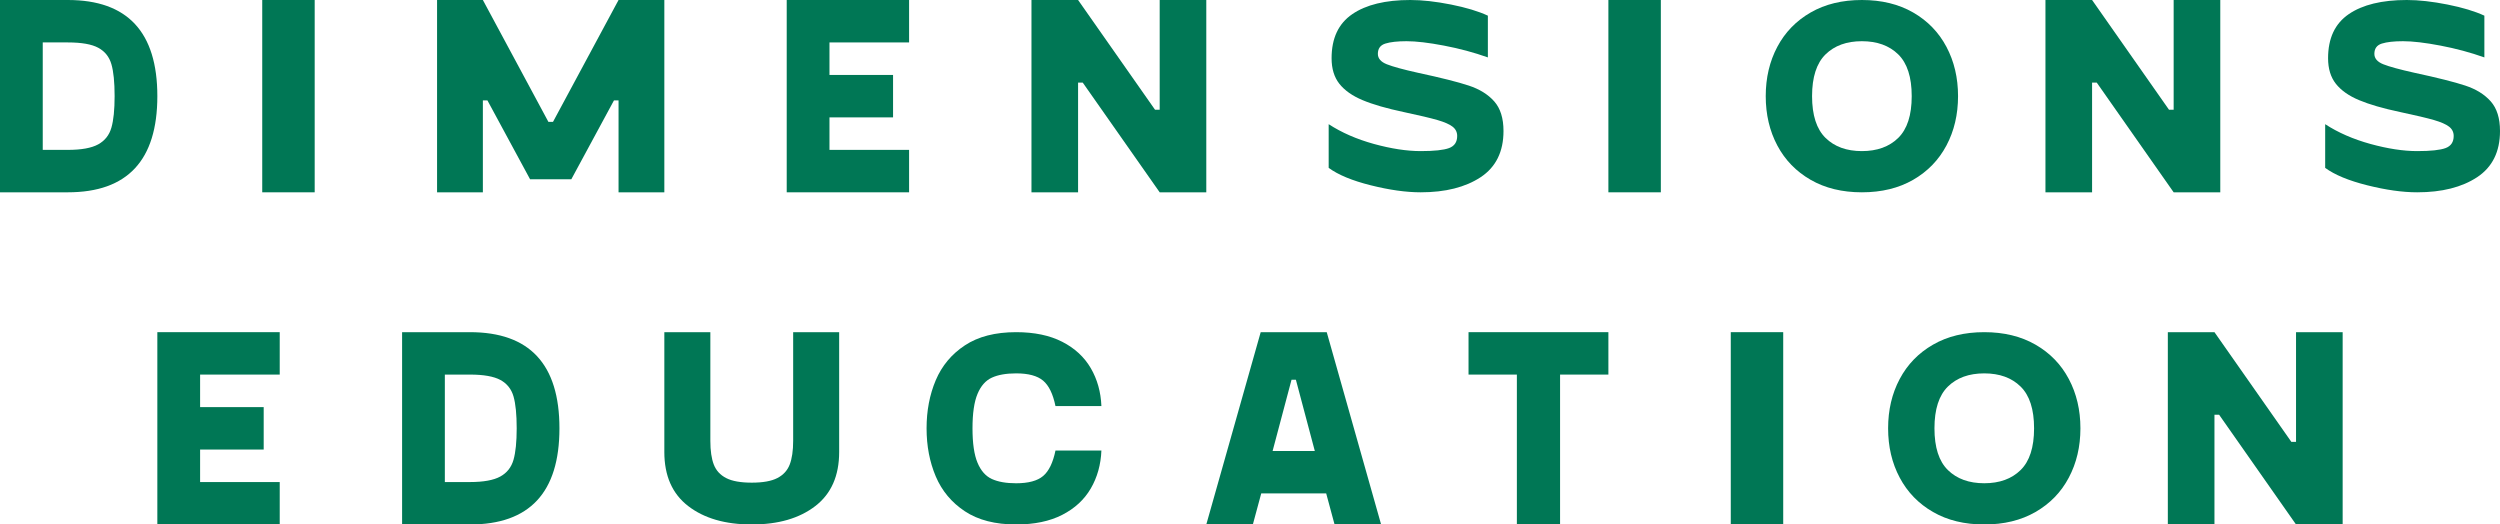 <?xml version="1.0" encoding="UTF-8"?>
<svg width="143px" height="30px" viewBox="0 0 143 30" version="1.1" xmlns="http://www.w3.org/2000/svg" xmlns:xlink="http://www.w3.org/1999/xlink">
    <title>DimensionsEducation-WordMark</title>
    <g id="Symbols" stroke="none" stroke-width="1" fill="none" fill-rule="evenodd">
        <g id="Sticky-Nav" transform="translate(-471, -28)" fill="#007755">
            <g id="Group-9" transform="translate(471, 28)">
                <path d="M5.616,8.258 C5.998,8.047 6.25,7.73 6.372,7.303 C6.495,6.877 6.556,6.276 6.556,5.5 C6.556,4.702 6.495,4.093 6.372,3.672 C6.25,3.251 6,2.939 5.623,2.734 C5.246,2.529 4.666,2.427 3.881,2.427 L2.445,2.427 L2.445,8.573 L3.881,8.573 C4.655,8.573 5.233,8.468 5.616,8.258 M9,5.5 C9,9.166 7.294,11 3.881,11 L0,11 L0,0 L3.881,0 C7.294,0 9,1.834 9,5.5" id="Fill-1"></path>
                <polygon id="Fill-2" points="15 11 18 11 18 0 15 0"></polygon>
                <polyline id="Fill-3" points="38 0 38 11 35.381 11 35.381 5.743 35.119 5.743 32.679 10.255 30.321 10.255 27.881 5.743 27.62 5.743 27.62 11 25 11 25 0 27.62 0 31.369 6.972 31.631 6.972 35.381 0 38 0"></polyline>
                <polyline id="Fill-4" points="47.446 2.427 47.446 4.287 51.083 4.287 51.083 6.714 47.446 6.714 47.446 8.573 52 8.573 52 11 45 11 45 0 52 0 52 2.427 47.446 2.427"></polyline>
                <polyline id="Fill-5" points="69 0 69 11 66.334 11 61.932 4.724 61.666 4.724 61.666 11 59 11 59 0 61.666 0 66.067 6.276 66.334 6.276 66.334 0 69 0"></polyline>
                <path d="M76,7.103 C76.74,7.585 77.603,7.962 78.591,8.235 C79.579,8.506 80.47,8.643 81.265,8.643 C82.038,8.643 82.578,8.585 82.887,8.47 C83.196,8.355 83.351,8.124 83.351,7.778 C83.351,7.559 83.263,7.381 83.085,7.244 C82.91,7.108 82.622,6.983 82.225,6.867 C81.827,6.752 81.187,6.6 80.304,6.412 C79.312,6.202 78.522,5.974 77.937,5.727 C77.352,5.482 76.91,5.17 76.612,4.793 C76.315,4.416 76.167,3.929 76.167,3.332 C76.167,2.189 76.559,1.349 77.351,0.809 C78.138,0.27 79.246,0 80.669,0 C81.354,0 82.128,0.087 82.995,0.259 C83.862,0.432 84.565,0.645 85.106,0.896 L85.106,3.284 C84.312,3.001 83.475,2.776 82.597,2.609 C81.72,2.441 81.005,2.357 80.454,2.357 C79.935,2.357 79.532,2.402 79.246,2.491 C78.958,2.58 78.814,2.776 78.814,3.08 C78.814,3.342 78.985,3.542 79.328,3.677 C79.67,3.813 80.265,3.976 81.115,4.165 C82.43,4.447 83.395,4.691 84.012,4.895 C84.631,5.099 85.116,5.4 85.47,5.799 C85.823,6.197 86,6.763 86,7.495 C86,8.679 85.563,9.56 84.693,10.136 C83.819,10.711 82.678,11 81.265,11 C80.426,11 79.473,10.866 78.409,10.599 C77.344,10.333 76.54,9.999 76,9.602 L76,7.103" id="Fill-6"></path>
                <polygon id="Fill-7" points="92 11 95 11 95 0 92 0"></polygon>
                <path d="M108.579,7.889 C109.092,7.385 109.35,6.589 109.35,5.5 C109.35,4.411 109.092,3.615 108.579,3.111 C108.065,2.608 107.372,2.357 106.5,2.357 C105.628,2.357 104.935,2.608 104.421,3.111 C103.908,3.615 103.65,4.411 103.65,5.5 C103.65,6.589 103.908,7.385 104.421,7.889 C104.935,8.392 105.628,8.643 106.5,8.643 C107.372,8.643 108.065,8.392 108.579,7.889 M103.568,10.285 C102.739,9.808 102.104,9.153 101.662,8.321 C101.22,7.488 101,6.547 101,5.5 C101,4.453 101.22,3.513 101.662,2.68 C102.104,1.847 102.739,1.192 103.568,0.715 C104.396,0.238 105.374,0 106.5,0 C107.626,0 108.604,0.238 109.433,0.715 C110.261,1.192 110.895,1.847 111.337,2.68 C111.779,3.513 112,4.453 112,5.5 C112,6.547 111.779,7.488 111.337,8.321 C110.895,9.153 110.261,9.808 109.433,10.285 C108.604,10.762 107.626,11 106.5,11 C105.374,11 104.396,10.762 103.568,10.285" id="Fill-8"></path>
                <polyline id="Fill-9" points="127 0 127 11 124.333 11 119.933 4.724 119.667 4.724 119.667 11 117 11 117 0 119.667 0 124.066 6.276 124.333 6.276 124.333 0 127 0"></polyline>
                <path d="M133,7.103 C133.739,7.585 134.603,7.962 135.591,8.235 C136.579,8.506 137.47,8.643 138.265,8.643 C139.037,8.643 139.578,8.585 139.887,8.47 C140.196,8.355 140.351,8.124 140.351,7.778 C140.351,7.559 140.263,7.381 140.085,7.244 C139.909,7.108 139.622,6.983 139.225,6.867 C138.827,6.752 138.187,6.6 137.304,6.412 C136.31,6.202 135.522,5.974 134.937,5.727 C134.352,5.482 133.91,5.17 133.612,4.793 C133.315,4.416 133.166,3.929 133.166,3.332 C133.166,2.189 133.559,1.349 134.349,0.809 C135.138,0.27 136.245,0 137.669,0 C138.352,0 139.128,0.087 139.995,0.259 C140.861,0.432 141.565,0.645 142.106,0.896 L142.106,3.284 C141.31,3.001 140.475,2.776 139.597,2.609 C138.72,2.441 138.004,2.357 137.453,2.357 C136.934,2.357 136.531,2.402 136.245,2.491 C135.958,2.58 135.814,2.776 135.814,3.08 C135.814,3.342 135.985,3.542 136.328,3.677 C136.67,3.813 137.266,3.976 138.115,4.165 C139.429,4.447 140.395,4.691 141.012,4.895 C141.631,5.099 142.116,5.4 142.47,5.799 C142.823,6.197 143,6.763 143,7.495 C143,8.679 142.563,9.56 141.692,10.136 C140.819,10.711 139.678,11 138.265,11 C137.426,11 136.473,10.866 135.409,10.599 C134.344,10.333 133.54,9.999 133,9.602 L133,7.103" id="Fill-10"></path>
                <polyline id="Fill-11" points="11.446 21.426 11.446 23.287 15.083 23.287 15.083 25.714 11.446 25.714 11.446 27.574 16 27.574 16 30 9 30 9 19 16 19 16 21.426 11.446 21.426"></polyline>
                <path d="M28.616,27.258 C28.998,27.048 29.25,26.729 29.372,26.303 C29.494,25.879 29.555,25.276 29.555,24.5 C29.555,23.703 29.494,23.093 29.372,22.672 C29.25,22.252 29,21.939 28.623,21.734 C28.246,21.53 27.665,21.426 26.881,21.426 L25.445,21.426 L25.445,27.573 L26.881,27.573 C27.656,27.573 28.233,27.468 28.616,27.258 M32,24.5 C32,28.167 30.294,30 26.881,30 L23,30 L23,19 L26.881,19 C30.294,19 32,20.833 32,24.5" id="Fill-12"></path>
                <path d="M46.635,28.947 C45.724,29.649 44.513,30 43,30 C41.487,30 40.275,29.649 39.365,28.947 C38.454,28.247 38,27.216 38,25.855 L38,19 L40.632,19 L40.632,25.218 C40.632,25.781 40.698,26.233 40.829,26.573 C40.96,26.912 41.196,27.171 41.536,27.345 C41.876,27.521 42.364,27.608 43,27.608 C43.636,27.608 44.124,27.521 44.464,27.345 C44.803,27.171 45.04,26.912 45.171,26.573 C45.302,26.233 45.369,25.781 45.369,25.218 L45.369,19 L48,19 L48,25.855 C48,27.216 47.545,28.247 46.635,28.947" id="Fill-14"></path>
                <path d="M53.525,21.749 C53.876,20.922 54.431,20.256 55.192,19.754 C55.953,19.251 56.93,19 58.123,19 C59.163,19 60.042,19.183 60.759,19.55 C61.476,19.916 62.02,20.42 62.393,21.059 C62.765,21.697 62.968,22.421 63,23.227 L60.373,23.227 C60.231,22.535 59.995,22.051 59.667,21.773 C59.338,21.496 58.823,21.357 58.123,21.357 C57.553,21.357 57.092,21.438 56.735,21.601 C56.38,21.763 56.106,22.072 55.915,22.528 C55.723,22.984 55.627,23.641 55.627,24.5 C55.627,25.359 55.723,26.016 55.915,26.471 C56.106,26.927 56.38,27.237 56.735,27.399 C57.092,27.562 57.553,27.643 58.123,27.643 C58.823,27.643 59.338,27.505 59.667,27.227 C59.995,26.949 60.231,26.464 60.373,25.772 L63,25.772 C62.968,26.579 62.765,27.302 62.393,27.941 C62.02,28.581 61.476,29.083 60.759,29.45 C60.042,29.817 59.163,30 58.123,30 C56.93,30 55.953,29.749 55.192,29.246 C54.431,28.743 53.876,28.077 53.525,27.25 C53.175,26.423 53,25.506 53,24.5 C53,23.494 53.175,22.577 53.525,21.749" id="Fill-15"></path>
                <path d="M75.207,25.796 L74.124,21.719 L73.876,21.719 L72.793,25.796 L75.207,25.796 Z M75.858,28.222 L72.143,28.222 L71.663,30 L69,30 L72.112,19 L75.889,19 L79,30 L76.337,30 L75.858,28.222 L75.858,28.222 Z" id="Fill-17"></path>
                <polyline id="Fill-18" points="92 21.426 89.236 21.426 89.236 30 86.765 30 86.765 21.426 84 21.426 84 19 92 19 92 21.426"></polyline>
                <polygon id="Fill-19" points="99 30 102 30 102 19 99 19"></polygon>
                <path d="M115.578,26.888 C116.092,26.385 116.349,25.59 116.349,24.5 C116.349,23.411 116.092,22.614 115.578,22.111 C115.066,21.608 114.372,21.357 113.499,21.357 C112.627,21.357 111.934,21.608 111.42,22.111 C110.907,22.614 110.651,23.411 110.651,24.5 C110.651,25.59 110.907,26.385 111.42,26.888 C111.934,27.391 112.627,27.642 113.499,27.642 C114.372,27.642 115.066,27.391 115.578,26.888 M110.568,29.285 C109.739,28.808 109.104,28.154 108.663,27.32 C108.22,26.488 108,25.548 108,24.5 C108,23.452 108.22,22.511 108.663,21.679 C109.104,20.846 109.739,20.192 110.568,19.715 C111.395,19.238 112.373,19 113.499,19 C114.626,19 115.603,19.238 116.432,19.715 C117.26,20.192 117.896,20.846 118.336,21.679 C118.778,22.511 119,23.452 119,24.5 C119,25.548 118.778,26.488 118.336,27.32 C117.896,28.154 117.26,28.808 116.432,29.285 C115.603,29.762 114.626,30 113.499,30 C112.373,30 111.395,29.762 110.568,29.285" id="Fill-21"></path>
                <polyline id="Fill-23" points="134 19 134 30 131.333 30 126.934 23.724 126.667 23.724 126.667 30 124 30 124 19 126.667 19 131.066 25.276 131.333 25.276 131.333 19 134 19"></polyline>
            </g>
        </g>
    </g>
</svg>